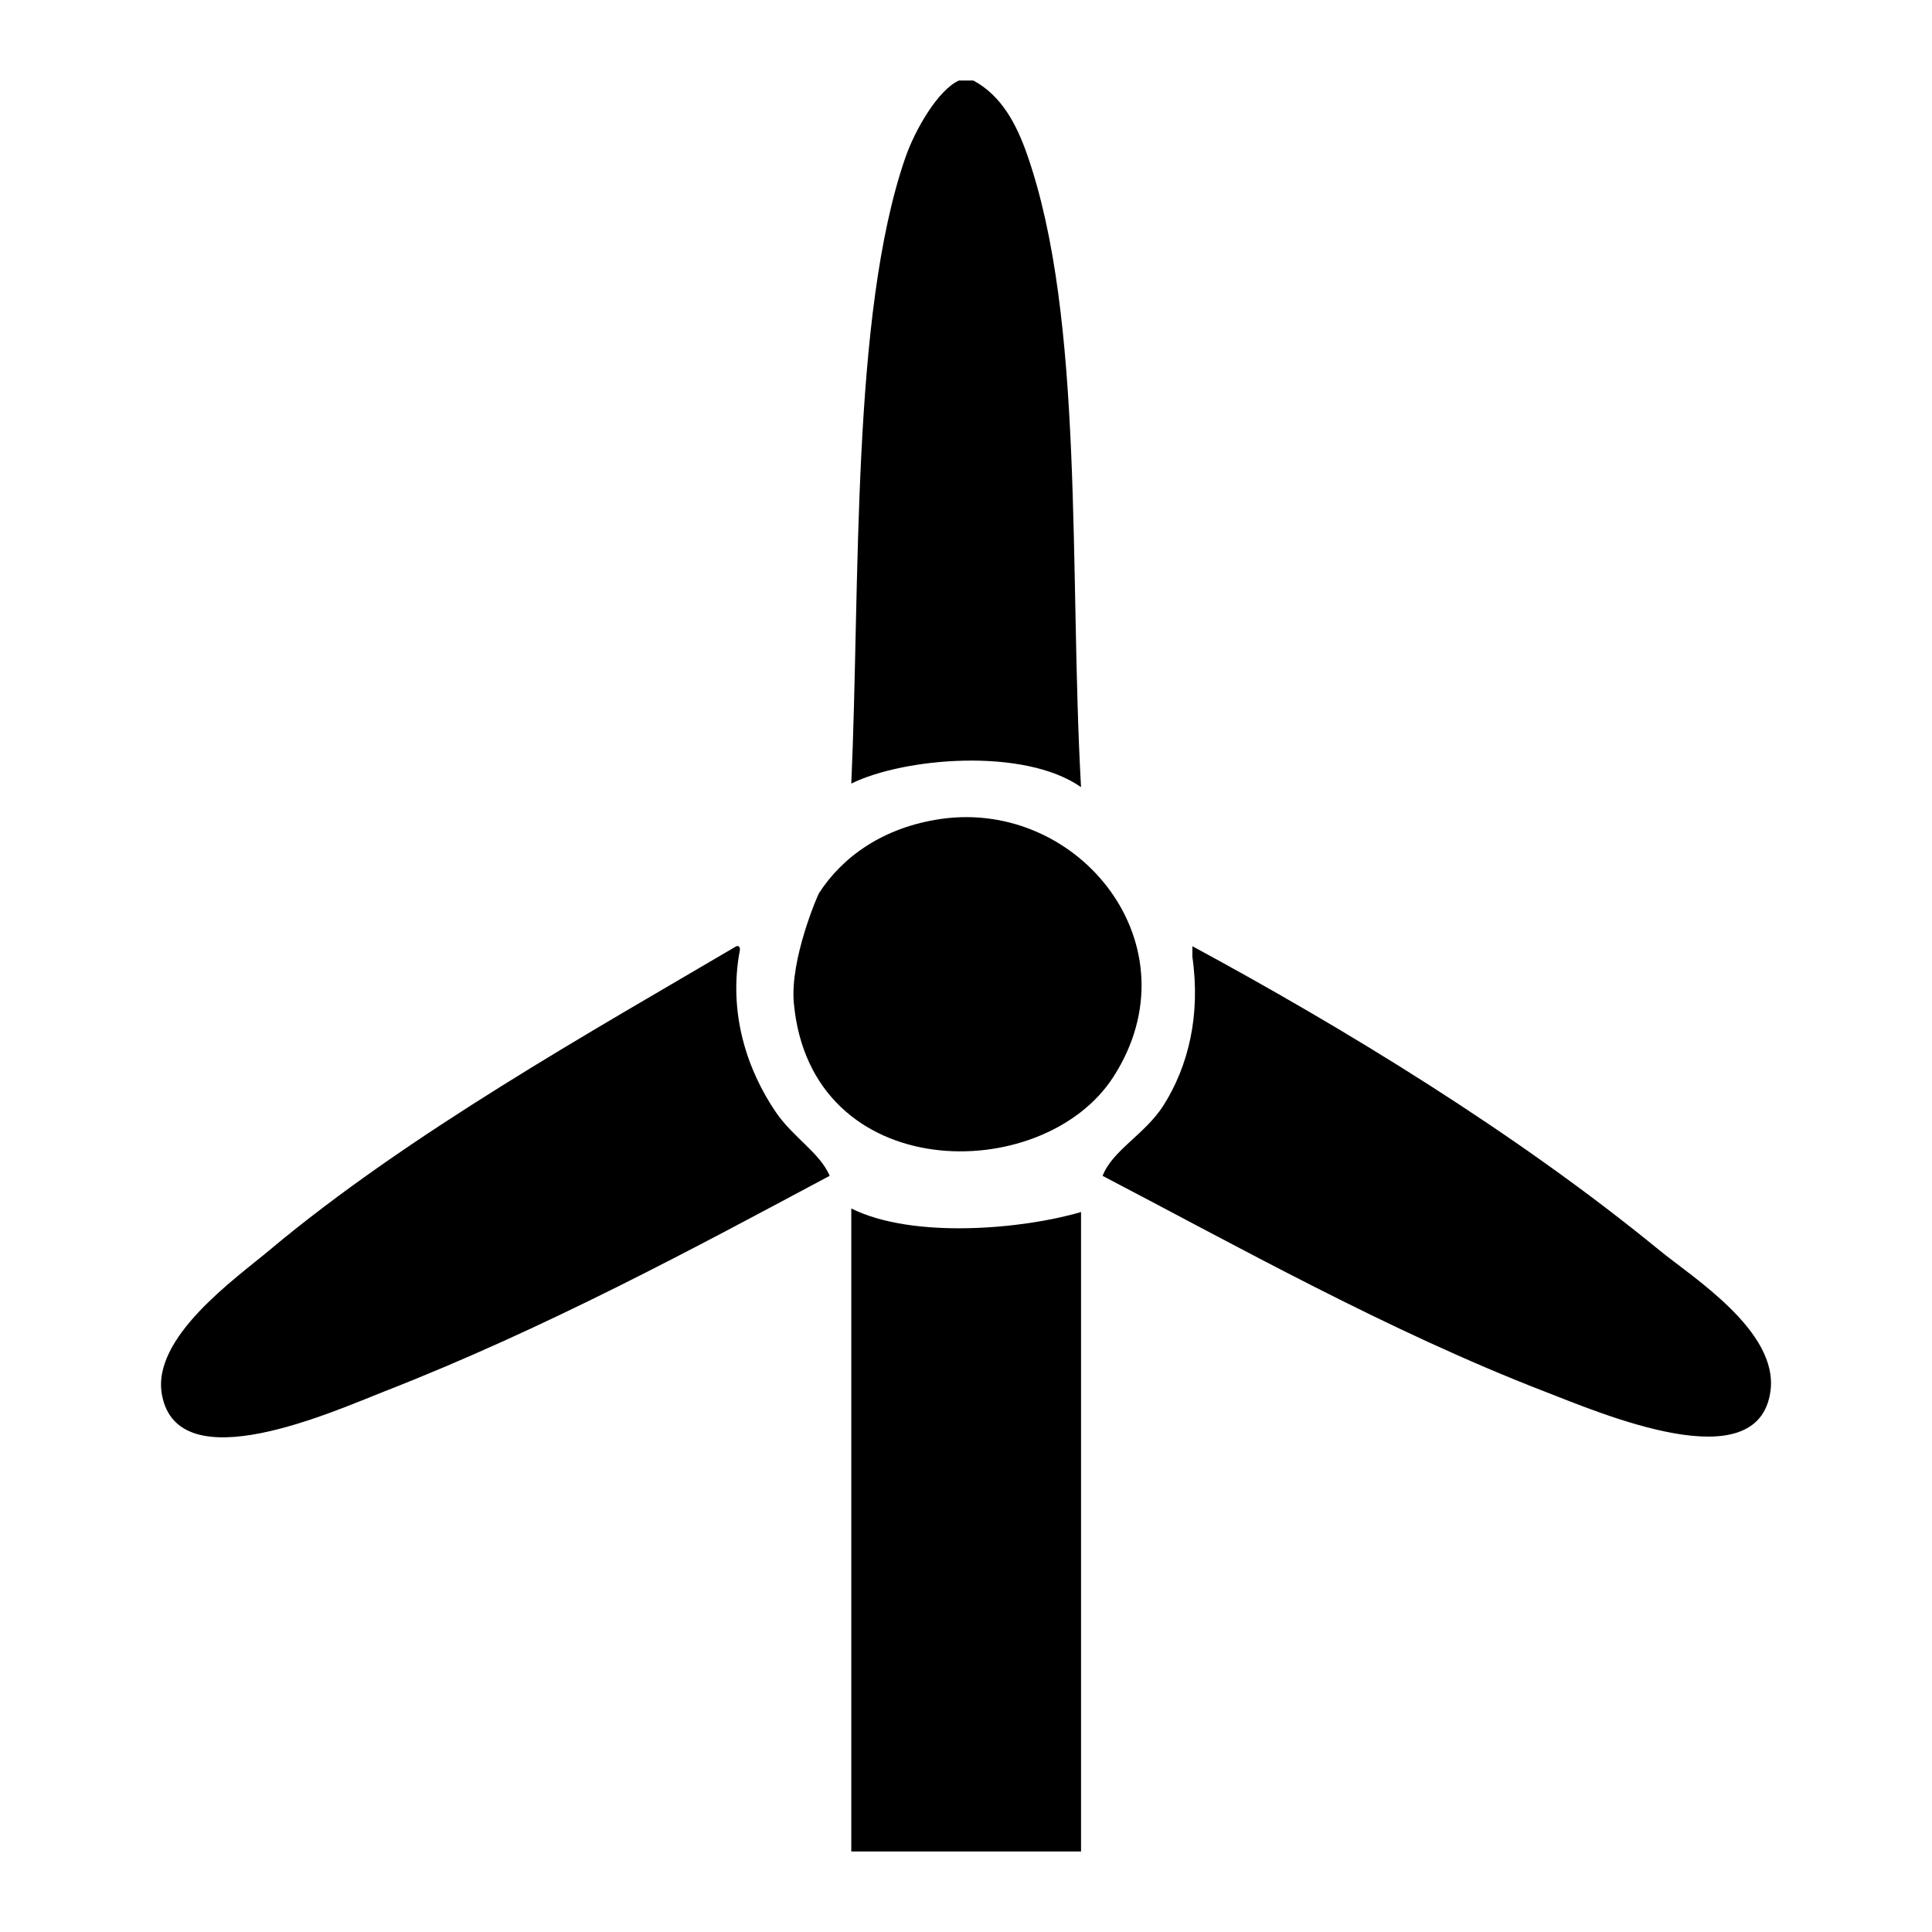 <?xml version="1.0" encoding="UTF-8"?>
<svg width="24px" height="24px" viewBox="0 0 24 24" version="1.1" xmlns="http://www.w3.org/2000/svg" xmlns:xlink="http://www.w3.org/1999/xlink">
    <!-- Generator: Sketch 51.2 (57519) - http://www.bohemiancoding.com/sketch -->
    <title>Icons/24x24/General/Icon_Energy</title>
    <desc>Created with Sketch.</desc>
    <defs>
        <path d="M11.913,1 L12.091,1 C12.444,1.189 12.63,1.549 12.76,1.922 C13.474,3.965 13.279,7.115 13.429,9.778 C12.719,9.281 11.224,9.413 10.575,9.734 C10.687,7.24 10.572,3.917 11.244,1.966 C11.368,1.605 11.657,1.113 11.913,1 Z M11.69,10.173 C13.409,9.927 14.876,11.753 13.831,13.377 C12.955,14.739 10.065,14.73 9.861,12.456 C9.813,11.915 10.158,11.119 10.174,11.095 C10.462,10.648 10.968,10.277 11.69,10.173 Z M9.148,11.754 C9.186,11.745 9.19,11.771 9.192,11.797 C9.039,12.595 9.291,13.306 9.638,13.816 C9.854,14.132 10.181,14.316 10.307,14.606 C8.656,15.488 6.794,16.496 4.777,17.284 C4.148,17.529 2.214,18.411 2.012,17.328 C1.878,16.616 2.928,15.882 3.35,15.528 C5.071,14.086 7.364,12.805 9.148,11.754 Z M14.812,11.754 C16.694,12.772 18.829,14.069 20.61,15.528 C21.026,15.869 22.097,16.538 21.993,17.284 C21.838,18.398 19.894,17.559 19.183,17.284 C17.24,16.532 15.351,15.47 13.697,14.607 C13.82,14.287 14.227,14.09 14.455,13.729 C14.76,13.245 14.917,12.617 14.812,11.885 L14.812,11.754 Z M13.429,23 L10.575,23 L10.575,15.012 C11.346,15.397 12.721,15.266 13.429,15.056 L13.429,23 Z" id="path-1"></path>
    </defs>
    <g id="Icons/24x24/General/Icon_Energy" stroke="none" stroke-width="1" fill="none" fill-rule="evenodd">
        <mask id="mask-2" fill="white">
            <use xlink:href="#path-1"></use>
        </mask>
        <use id="Energy" fill="#000000" fill-rule="nonzero" xlink:href="#path-1"></use>
    </g>
</svg>